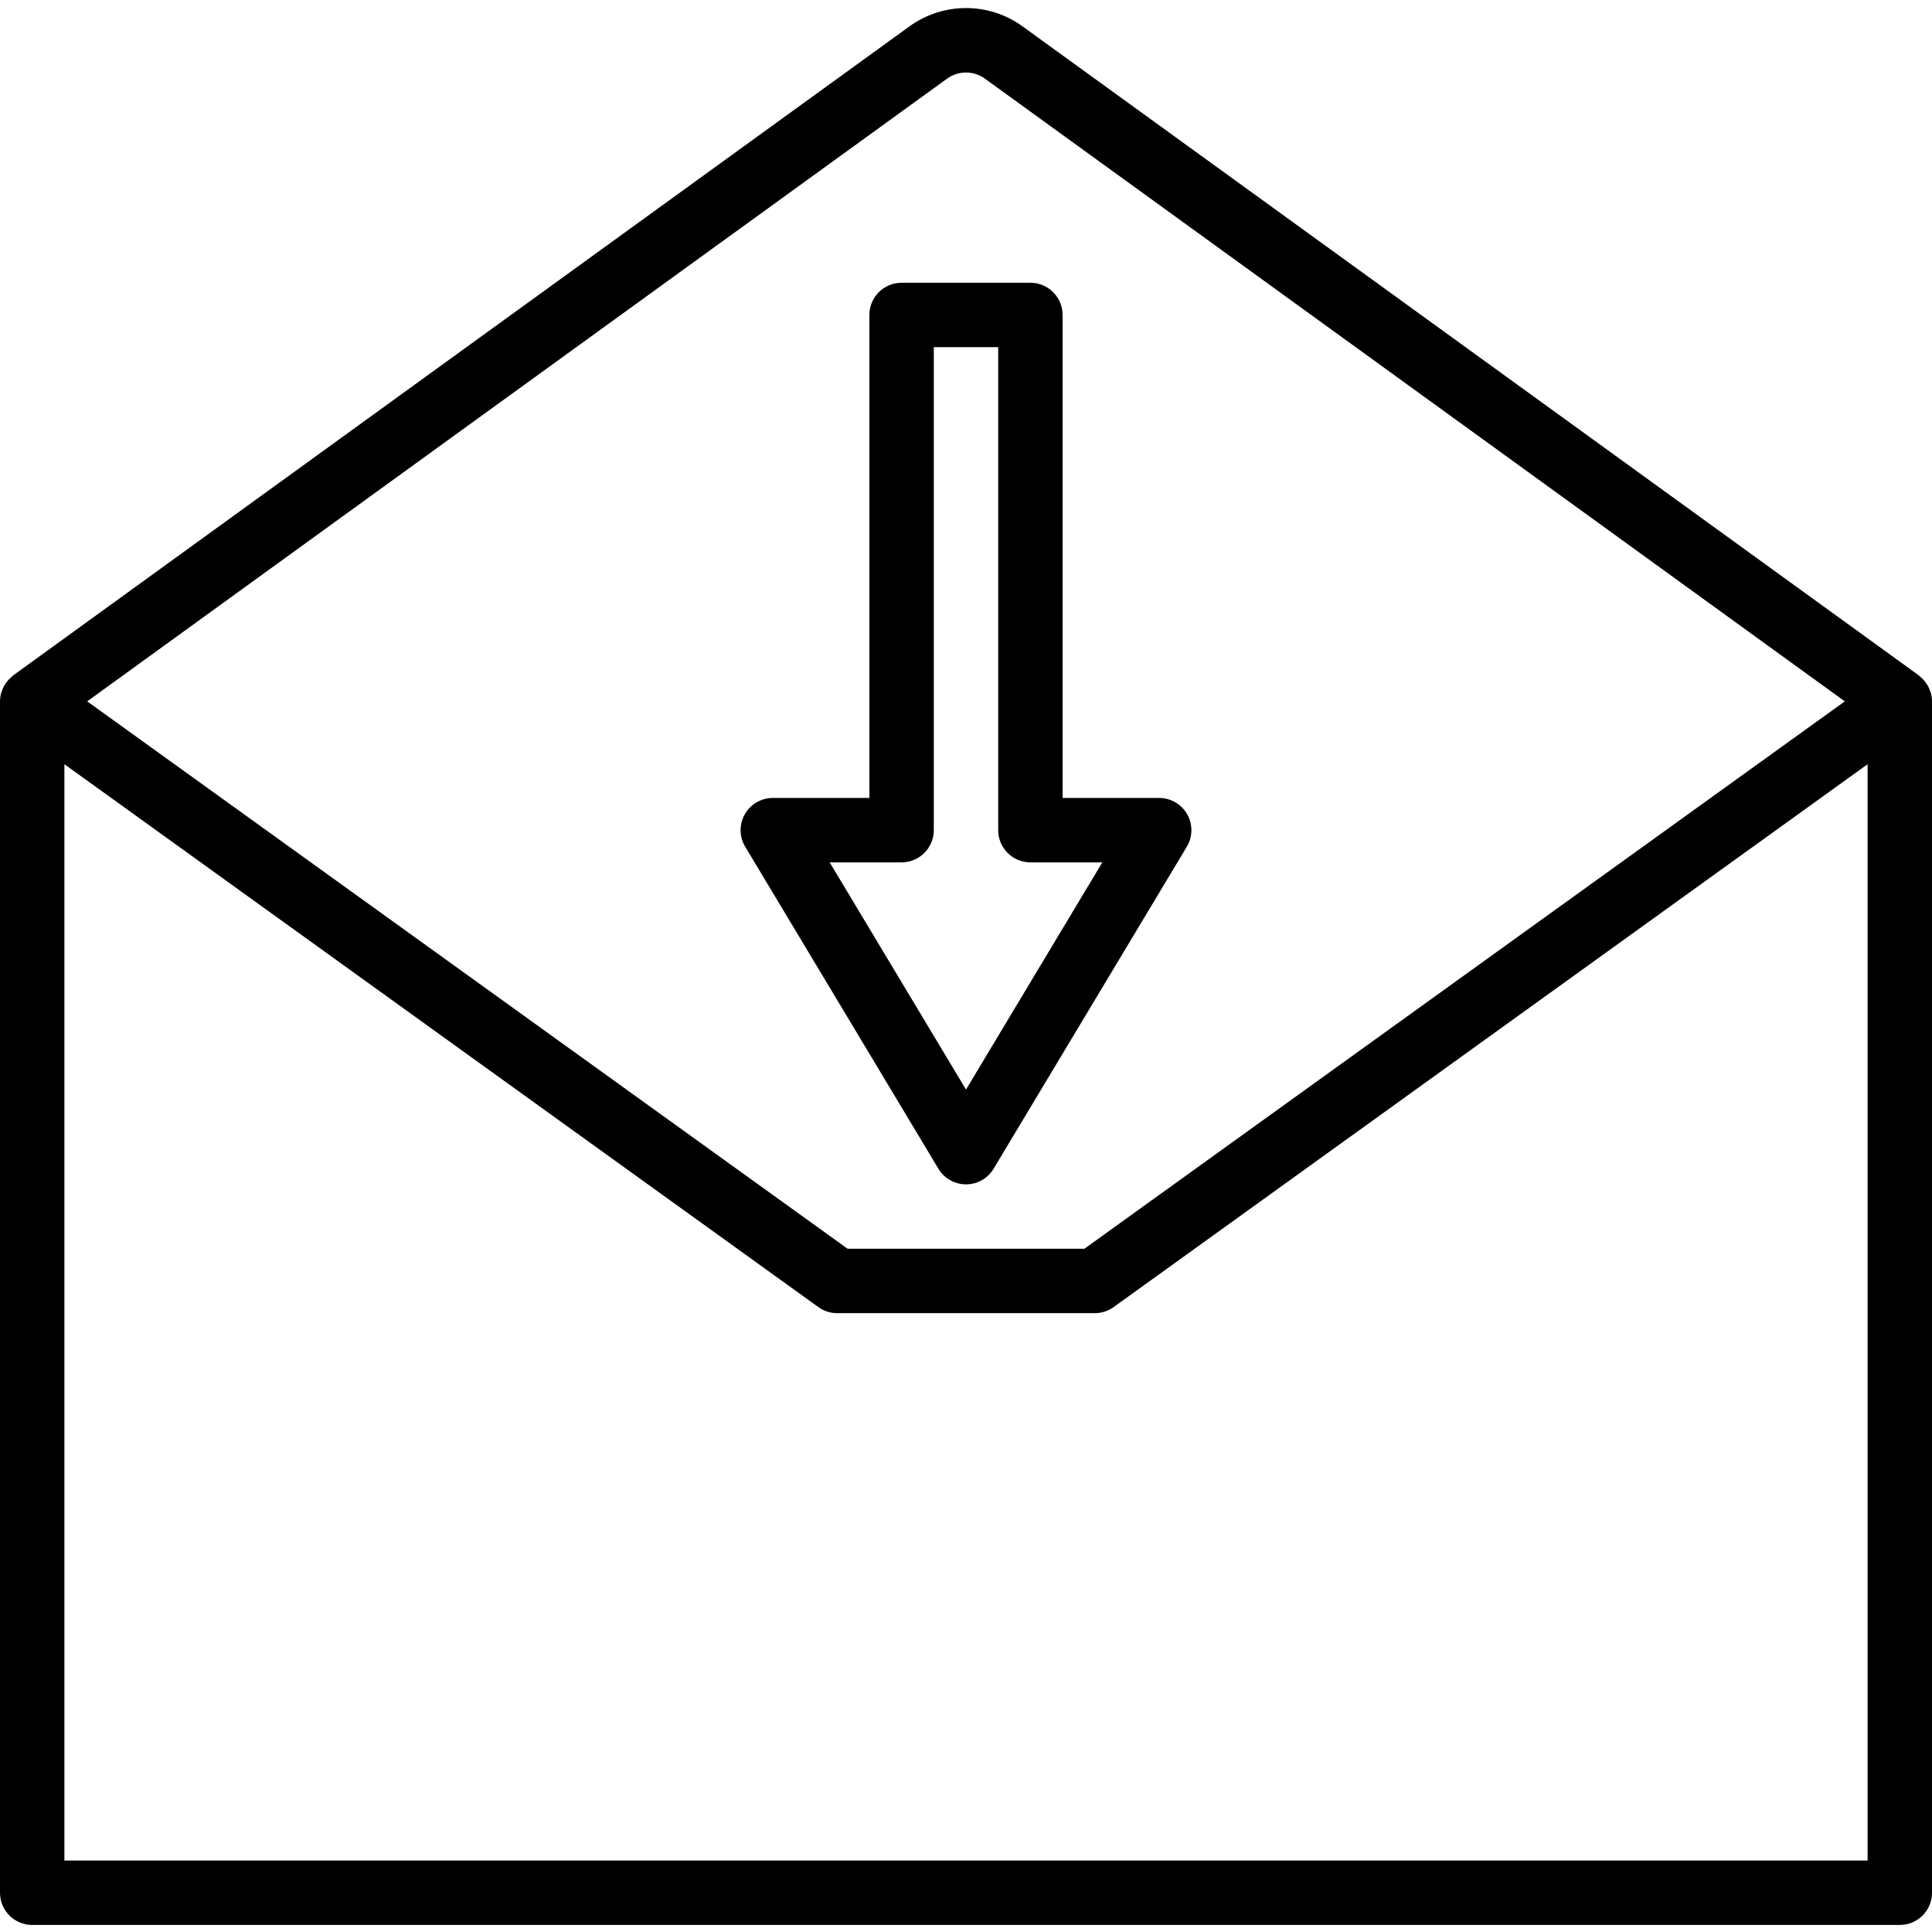 <svg height="480pt" viewBox="0 -2 480 480" width="480pt" xmlns="http://www.w3.org/2000/svg"><path d="m480 172.188c-.008-.668-.102-1.332-.273-1.977-.062-.223-.16-.422-.238-.641-.148-.426-.328-.84-.543-1.238-.129-.223-.281-.434-.434-.648-.238-.344-.508-.668-.801-.969-.191-.199-.395-.387-.605-.559-.145-.121-.258-.273-.418-.383l-222.617-161.203c-8.391-6.094-19.75-6.094-28.141 0l-222.617 161.203c-.16.109-.273.262-.418.383-.211.172-.414.359-.605.559-.293.301-.562.625-.801.969-.152.215-.305.426-.434.648-.215.398-.395.812-.543 1.238-.078.219-.176.418-.238.641-.172.645-.266 1.309-.273 1.977v296.062c0 4.418 3.582 8 8 8h464c4.418 0 8-3.582 8-8zm-244.688-154.656c2.797-2.023 6.578-2.023 9.375 0l213.648 154.719-188.922 136h-58.828l-188.922-136zm-219.312 442.719v-272.383l187.328 134.879c1.359.98 2.996 1.508 4.672 1.504h64c1.676.004 3.312-.523 4.672-1.504l187.328-134.879v272.383zm0 0"/><path d="m185.145 208.371 48 80c1.445 2.406 4.047 3.879 6.855 3.879s5.41-1.473 6.855-3.879l48-80c1.484-2.469 1.527-5.551.105-8.059-1.418-2.508-4.078-4.059-6.961-4.062h-24v-120c0-4.418-3.582-8-8-8h-32c-4.418 0-8 3.582-8 8v120h-24c-2.883.004-5.543 1.555-6.961 4.062-1.422 2.508-1.379 5.59.105 8.059zm38.855 3.879c4.418 0 8-3.582 8-8v-120h16v120c0 4.418 3.582 8 8 8h17.871l-33.871 56.449-33.871-56.449zm0 0"/></svg>